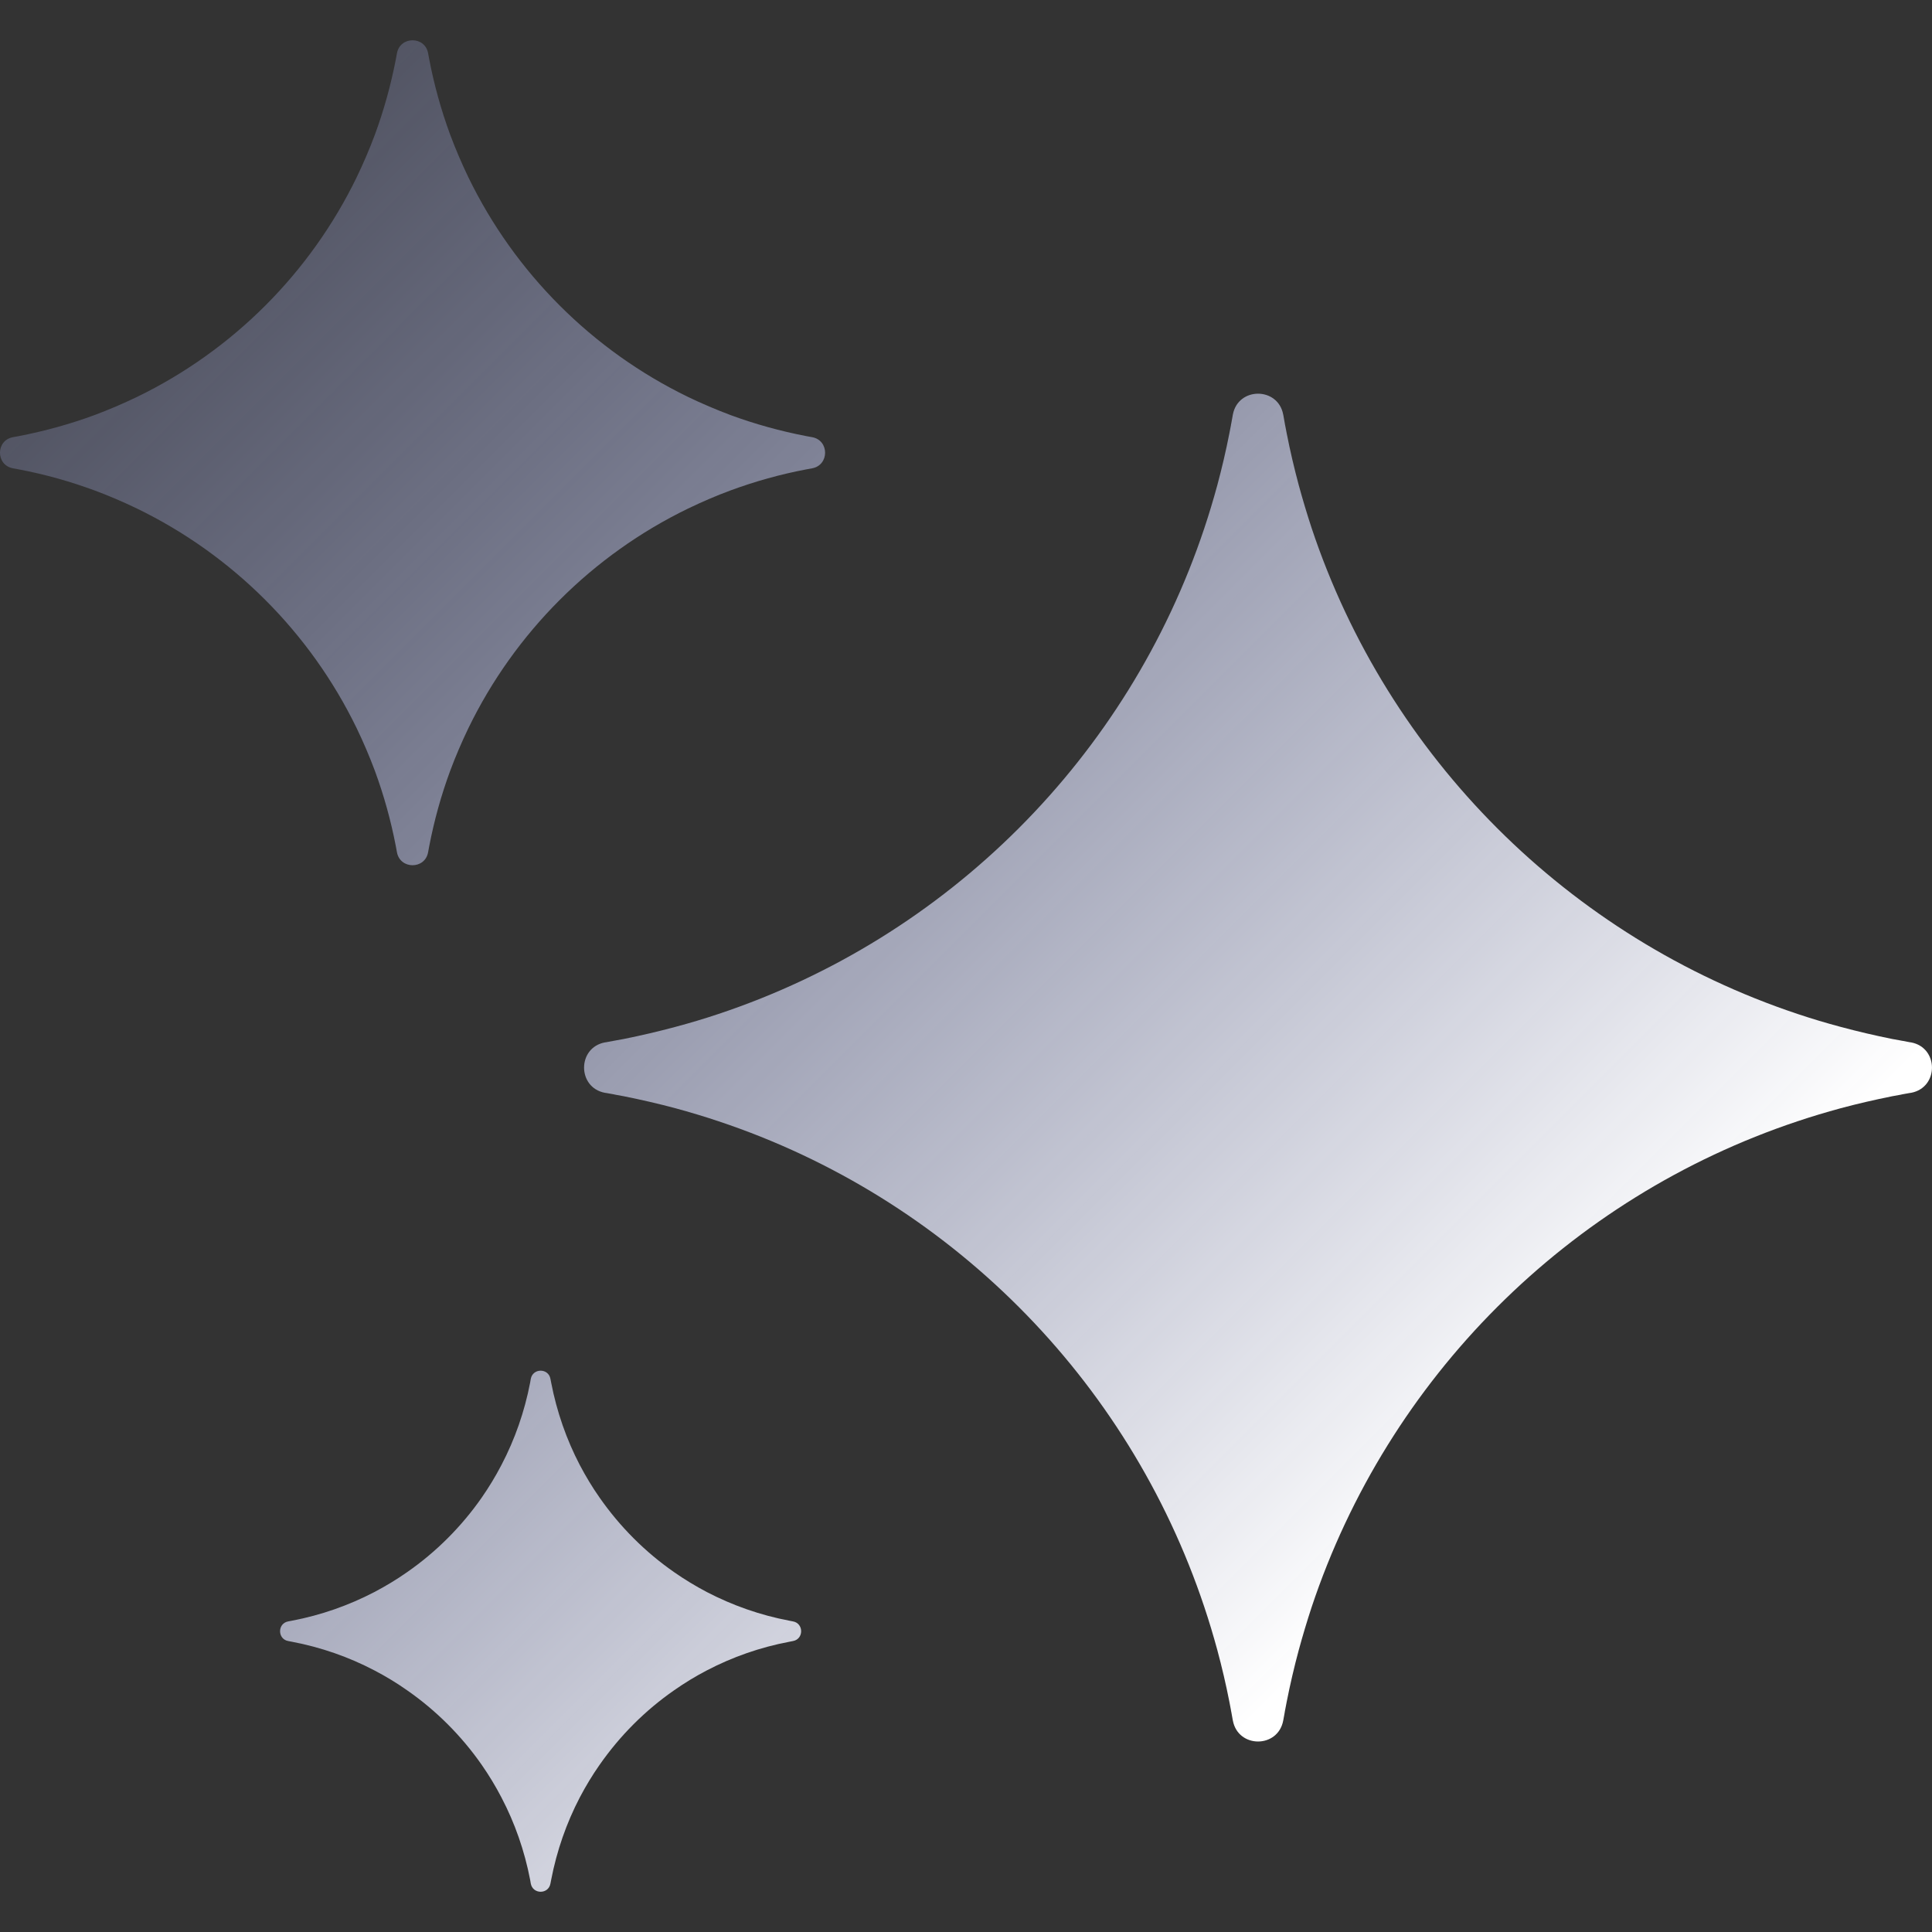 <svg viewBox="0 0 22 22" fill="none" xmlns="http://www.w3.org/2000/svg">
  <rect x="0" y="0" width="22" height="22" fill="#333333" stroke="none"/>
  <path fill-rule="evenodd" clip-rule="evenodd" d="M1.075 5.584C0.798 5.482 0.51 5.401 0.214 5.345C0.192 5.341 0.17 5.337 0.149 5.333C-0.05 5.297 -0.05 5.013 0.149 4.978C0.17 4.974 0.192 4.97 0.214 4.966C0.51 4.909 0.798 4.829 1.075 4.727C1.24 4.665 1.402 4.596 1.56 4.52C2.65 3.991 3.533 3.108 4.062 2.018C4.138 1.86 4.207 1.699 4.269 1.533C4.371 1.256 4.451 0.969 4.508 0.672C4.512 0.65 4.516 0.629 4.52 0.607C4.556 0.409 4.84 0.409 4.875 0.607C4.879 0.629 4.883 0.65 4.887 0.672C4.944 0.969 5.024 1.256 5.126 1.533C5.188 1.699 5.257 1.86 5.333 2.018C5.862 3.108 6.745 3.991 7.835 4.52C7.993 4.596 8.155 4.665 8.32 4.727C8.597 4.829 8.885 4.909 9.181 4.966C9.203 4.97 9.225 4.974 9.247 4.978C9.445 5.013 9.445 5.297 9.247 5.333C9.225 5.337 9.203 5.341 9.181 5.345C8.885 5.401 8.597 5.482 8.32 5.584C8.155 5.645 7.993 5.715 7.835 5.791C6.745 6.32 5.862 7.203 5.333 8.293C5.257 8.451 5.188 8.612 5.126 8.778C5.024 9.055 4.944 9.342 4.887 9.639C4.883 9.66 4.879 9.682 4.875 9.704C4.84 9.902 4.556 9.902 4.52 9.704C4.516 9.682 4.512 9.66 4.508 9.639C4.451 9.342 4.371 9.055 4.269 8.778C4.207 8.612 4.138 8.451 4.062 8.293C3.533 7.203 2.65 6.32 1.56 5.791C1.402 5.715 1.24 5.645 1.075 5.584ZM7.692 12.62C7.498 12.568 7.302 12.523 7.103 12.483C7.072 12.477 7.041 12.471 7.01 12.466L7 12.464L6.988 12.461C6.968 12.458 6.946 12.454 6.903 12.446L6.888 12.444C6.572 12.384 6.572 11.93 6.888 11.87L6.903 11.868C6.946 11.86 6.968 11.856 6.988 11.852L7 11.85L7.01 11.848C7.041 11.842 7.072 11.837 7.103 11.831C7.302 11.791 7.498 11.745 7.692 11.693C7.857 11.649 8.021 11.6 8.182 11.546C10.791 10.676 12.844 8.623 13.714 6.014C13.768 5.853 13.817 5.689 13.862 5.524C13.914 5.33 13.96 5.134 13.999 4.935C14.005 4.904 14.011 4.873 14.017 4.842L14.018 4.833L14.021 4.82C14.024 4.8 14.028 4.779 14.036 4.737L14.036 4.735L14.039 4.72C14.099 4.404 14.552 4.404 14.612 4.72L14.615 4.735C14.622 4.779 14.626 4.8 14.63 4.82L14.632 4.833L14.634 4.842C14.64 4.873 14.646 4.904 14.652 4.935C14.691 5.134 14.737 5.33 14.789 5.524C14.834 5.689 14.883 5.853 14.936 6.014C15.806 8.623 17.86 10.676 20.469 11.546C20.63 11.6 20.794 11.649 20.959 11.693C21.152 11.745 21.349 11.791 21.547 11.831C21.578 11.837 21.61 11.842 21.641 11.848L21.65 11.85L21.663 11.852C21.683 11.856 21.704 11.86 21.747 11.868L21.762 11.87C22.079 11.93 22.079 12.384 21.762 12.444L21.747 12.446L21.702 12.454L21.663 12.461L21.65 12.464L21.641 12.466C21.61 12.471 21.578 12.477 21.547 12.483C21.349 12.523 21.152 12.568 20.959 12.62C20.794 12.665 20.63 12.714 20.469 12.768C17.86 13.638 15.806 15.691 14.936 18.3C14.883 18.461 14.834 18.625 14.789 18.79C14.737 18.983 14.691 19.18 14.652 19.378C14.646 19.41 14.64 19.441 14.634 19.472L14.632 19.481L14.63 19.494L14.625 19.523L14.615 19.577L14.612 19.593C14.552 19.91 14.099 19.91 14.039 19.593L14.036 19.578C14.028 19.535 14.024 19.514 14.021 19.494L14.018 19.481L14.017 19.472C14.011 19.441 14.005 19.41 13.999 19.378C13.96 19.18 13.914 18.983 13.862 18.79C13.817 18.625 13.768 18.461 13.714 18.3C12.844 15.691 10.791 13.638 8.182 12.768C8.021 12.714 7.857 12.665 7.692 12.62ZM3.325 18.695C3.657 18.758 3.973 18.869 4.263 19.021C4.392 19.088 4.517 19.164 4.635 19.247C4.966 19.477 5.254 19.765 5.485 20.096C5.567 20.214 5.643 20.339 5.71 20.468C5.862 20.758 5.973 21.074 6.037 21.407C6.039 21.42 6.042 21.434 6.044 21.448C6.067 21.573 6.246 21.573 6.268 21.448C6.271 21.434 6.273 21.42 6.276 21.407C6.34 21.074 6.451 20.758 6.602 20.468C6.67 20.339 6.745 20.214 6.828 20.096C7.059 19.765 7.346 19.477 7.677 19.247C7.796 19.164 7.92 19.088 8.049 19.021C8.34 18.869 8.655 18.758 8.988 18.695C9.002 18.692 9.016 18.689 9.029 18.687C9.154 18.665 9.154 18.485 9.029 18.463C9.016 18.46 9.002 18.458 8.988 18.455C8.655 18.392 8.34 18.28 8.049 18.129C7.92 18.061 7.796 17.986 7.677 17.903C7.346 17.673 7.059 17.385 6.828 17.054C6.745 16.936 6.67 16.811 6.602 16.682C6.451 16.392 6.34 16.076 6.276 15.743C6.273 15.73 6.271 15.716 6.268 15.702C6.246 15.577 6.067 15.577 6.044 15.702C6.042 15.716 6.039 15.73 6.037 15.743C5.973 16.076 5.862 16.392 5.71 16.682C5.643 16.811 5.567 16.936 5.485 17.054C5.254 17.385 4.966 17.673 4.635 17.903C4.517 17.986 4.392 18.061 4.263 18.129C3.973 18.28 3.657 18.392 3.325 18.455C3.311 18.458 3.297 18.46 3.283 18.463C3.158 18.485 3.158 18.665 3.283 18.687C3.297 18.689 3.311 18.692 3.325 18.695Z" fill="url(#paint0_linear_399_13)"/>
  <defs>
    <linearGradient id="paint0_linear_399_13" x1="5.486" y1="-1.912" x2="20.619" y2="13.223" gradientUnits="userSpaceOnUse">
      <stop stop-color="#B5BFFF" stop-opacity="0.2"/>
      <stop offset="1" stop-color="white"/>
    </linearGradient>
  </defs>
</svg>
